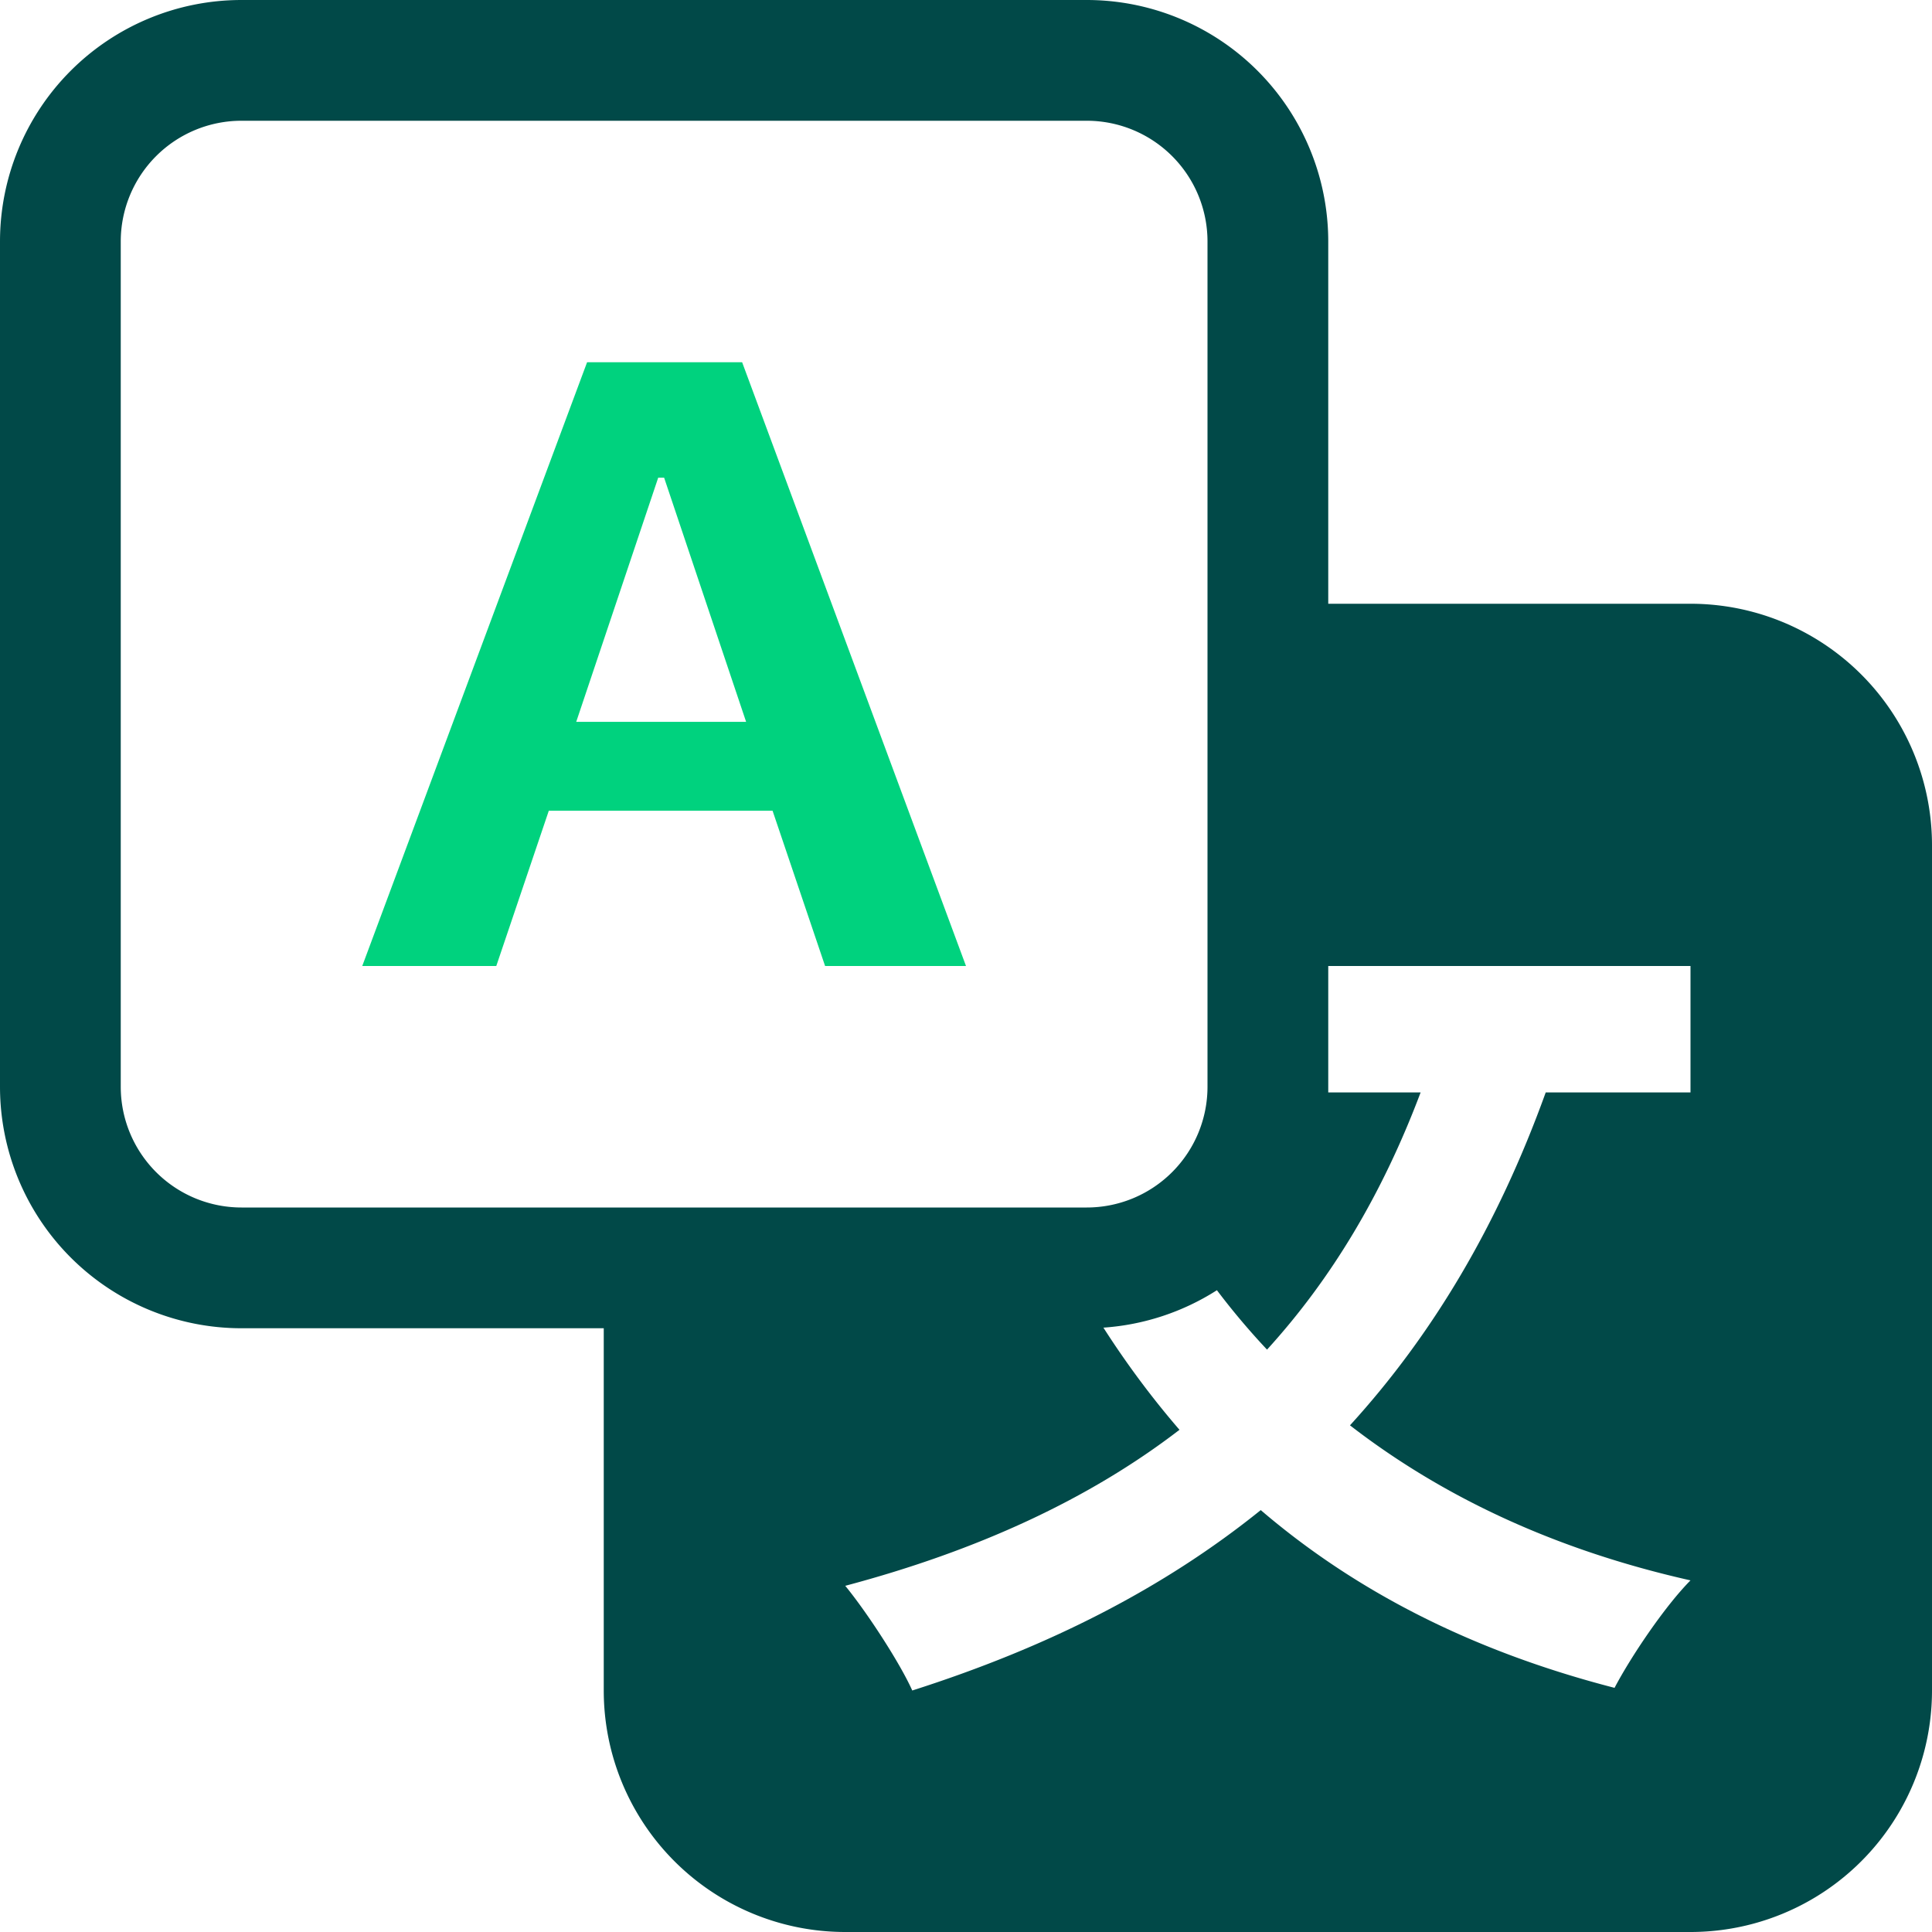 <svg xmlns="http://www.w3.org/2000/svg" width="16" height="16" fill="currentColor" class="bi bi-translate" viewBox="0 0 16 16">
  <path style="fill: #00d27e" d="M4.545 6.714 4.11 8H3l1.862-5h1.284L8 8H6.833l-.435-1.286zm1.634-.736L5.5 3.956h-.049l-.679 2.022z"/>
  <path style="fill: #014948" d="M0 2a2 2 0 0 1 2-2h7a2 2 0 0 1 2 2v3h3a2 2 0 0 1 2 2v7a2 2 0 0 1-2 2H7a2 2 0 0 1-2-2v-3H2a2 2 0 0 1-2-2zm2-1a1 1 0 0 0-1 1v7a1 1 0 0 0 1 1h7a1 1 0 0 0 1-1V2a1 1 0 0 0-1-1zm7.138 9.995q.289.451.63.846c-.748.575-1.673 1.001-2.768 1.292.178.217.451.635.555.867 1.125-.359 2.08-.844 2.886-1.494.777.665 1.739 1.165 2.93 1.472.133-.254.414-.673.629-.89-1.125-.253-2.057-.694-2.82-1.284.681-.747 1.222-1.651 1.621-2.757H14V8h-3v1.047h.765c-.318.844-.74 1.546-1.272 2.13a6 6 0 0 1-.415-.492 2 2 0 0 1-.94.31"/>
</svg>

